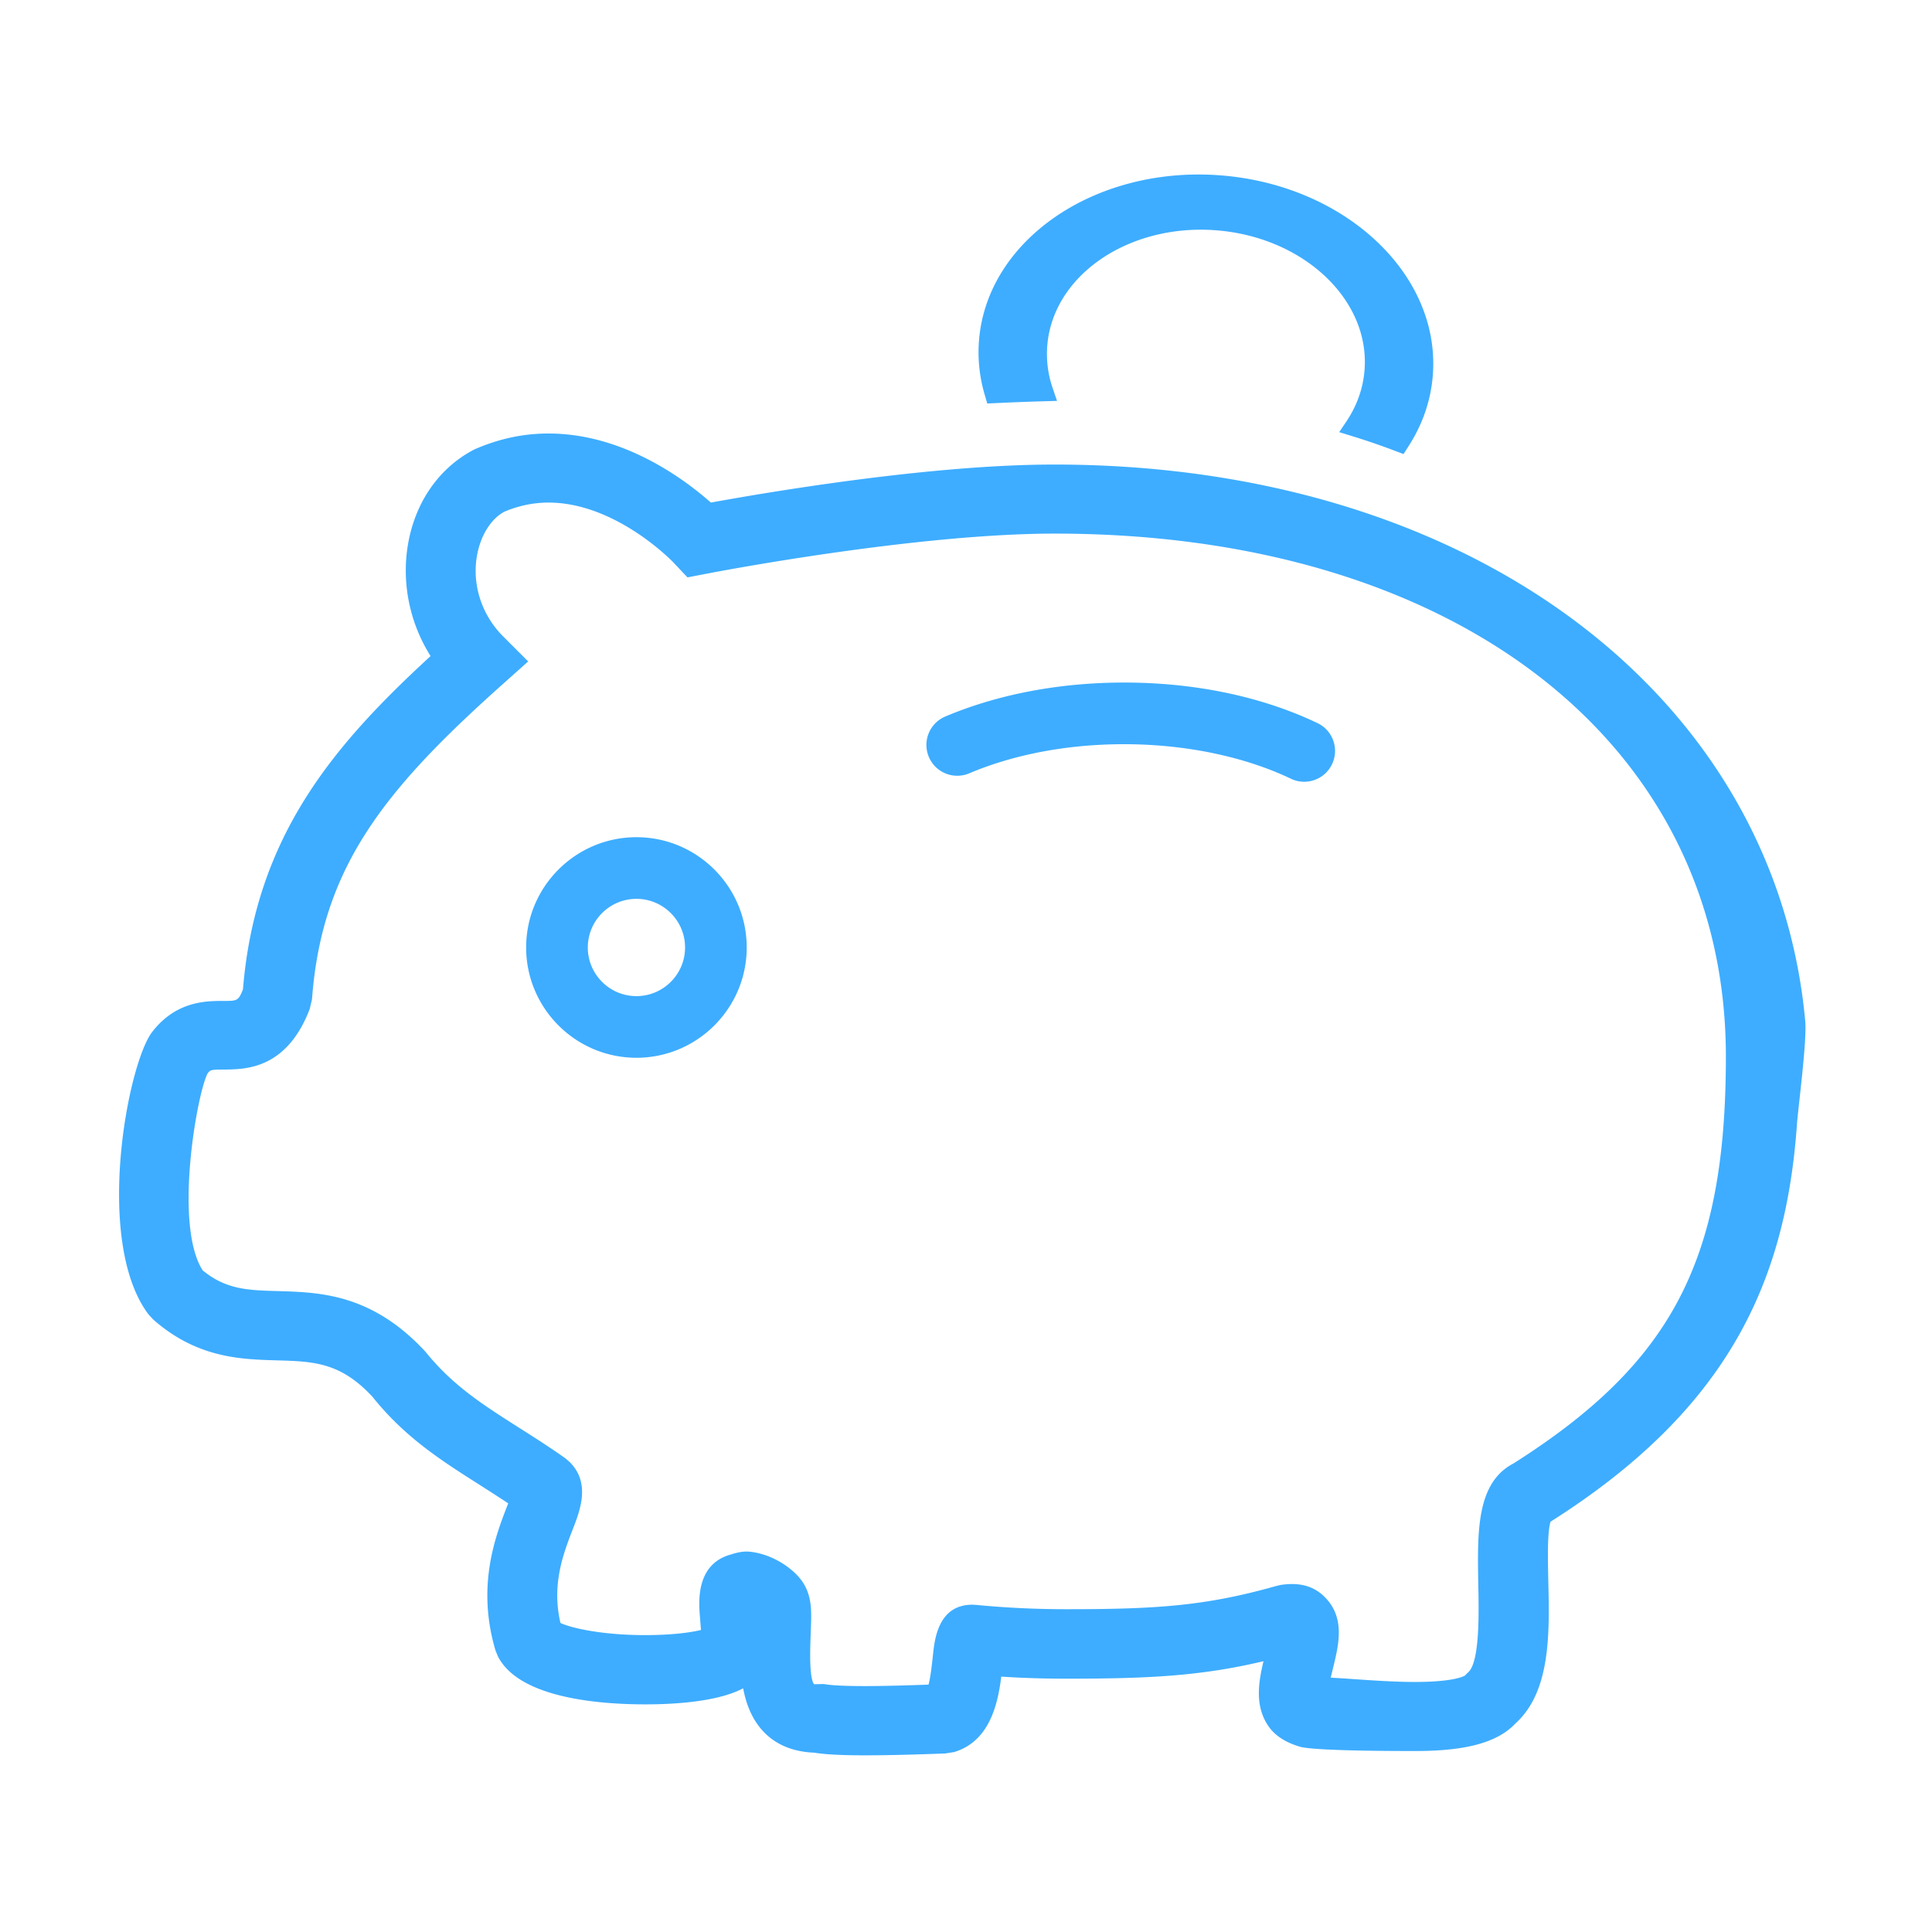 <svg t="1754212269207" class="icon" viewBox="0 0 1024 1024" version="1.1" xmlns="http://www.w3.org/2000/svg" p-id="5527"
     width="200" height="200">
    <path d="M956.79 540.965C941 369.848 781.1 246.22 558.79 246.22c-66.22 0-153.253 14.918-182.009 20.152-14.157-12.53-46.51-36.602-86.046-36.602-13.18 0-25.923 2.617-39.213 8.387-18.844 9.696-31.692 28.215-35.4 51.085-3.265 20.37 1.203 41.174 12.095 58.492-51.303 47.163-92.802 95.524-99.45 176.673-2.394 6.1-3.16 6.1-10.24 6.1-9.471 0-25.16 0.107-37.791 16.339-13.074 16.769-31.044 111.097-2.07 149.768l2.506 2.723c23.2 20.476 46.509 21.129 65.242 21.672 19.715 0.543 33.985 0.98 50.977 19.28 17.21 21.566 36.596 33.873 57.184 46.945 4.792 3.048 9.696 6.207 14.812 9.585-0.218 0.436-0.324 0.872-0.54 1.307-6.102 15.79-16.45 42.261-6.213 76.682l1.202 2.941c11.11 22.327 53.807 25.598 78.315 25.598 12.194 0 34.632-0.873 49.015-7.192l2.723-1.306c1.632 8.605 4.791 16.774 11.11 23.31 4.573 4.68 12.63 10.238 26.464 10.781 6.1 0.983 14.706 1.42 27.012 1.42 12.419 0 27.342-0.437 42.484-0.984l4.792-0.761c18.624-5.664 23.088-25.05 24.943-39.974 11.542 0.762 23.2 1.091 34.853 1.091 43.242 0 71.129-1.42 104.13-9.26-2.612 10.999-4.574 22.982 1.963 33.438 3.812 6.1 9.88 9.648 17.316 11.869 7.437 2.222 48.91 2.293 61.215 2.293 27.12 0 43.675-4.58 53.153-14.706 18.625-16.885 17.972-47.818 17.317-75.154-0.218-10.568-0.653-26.034 1.203-31.698 94.216-59.69 124.713-127.112 130.594-210.766 0.705-9.222 5.443-45.094 4.352-54.784zM802.124 775.69c-19.609 10.238-19.061 36.053-18.624 63.39 0.324 14.705 0.977 42.047-5.447 47.382l-1.638 1.634c-0.214 0.111-5.228 3.377-26.466 3.377-11.221 0-22.981-0.873-32.787-1.521-4.356-0.33-8.387-0.547-11.872-0.766 0.437-1.633 0.762-3.16 1.091-4.467 2.941-11.872 6.319-25.268-2.18-35.942-5.665-7.08-13.503-10.562-25.486-8.712l-2.287 0.543c-37.362 10.567-63.283 12.307-111.101 12.307-16.227 0-32.347-0.76-48.032-2.287l-1.857-0.106c-18.295 0-20.147 18.514-21.018 27.337-0.436 3.595-1.09 10.674-2.286 15.03-12.201 0.436-23.855 0.766-33.88 0.766-13.939 0-19.496-0.655-21.565-1.09l-5.228 0.111c-2.612-3.49-2.068-18.413-1.85-24.837 0.435-14.052 2.132-25.275-9.696-35.399-7.47-6.392-16.444-9.645-23.459-10.067-4.093-0.247-8.783 1.46-8.783 1.46-18.731 4.905-17.317 24.727-16.774 32.241 0.218 2.182 0.436 5.882 0.654 7.845-6.205 1.527-16.556 2.723-29.516 2.723-23.307 0-39.32-3.814-44.985-6.43-4.79-20.582 1.635-36.921 6.32-49.121 4.137-10.569 9.8-25.161-1.526-36.272l-2.287-1.957c-8.605-6.1-16.88-11.328-24.944-16.45-18.626-11.87-34.746-22.108-49.015-39.866-28.427-30.821-55.987-31.588-78.207-32.242-15.902-0.436-27.556-0.761-39.974-10.998-15.466-24.071-2.941-93.893 2.616-104.349 1.414-1.85 1.632-2.068 8.605-2.068 11.653-0.111 33.331-0.219 45.527-32.135l1.202-5.116c5.117-69.386 37.793-110.449 100.316-166.324l14.27-12.743-13.509-13.508c-10.998-11.11-16.226-26.796-13.721-42.043 1.85-11.221 7.621-20.152 14.7-23.854 7.52-3.159 15.36-4.791 23.312-4.791 35.946 0 66.332 31.803 66.55 32.13l7.084 7.514 10.237-1.957c1.09-0.219 109.247-21.243 184.402-21.243 212.833 0 355.74 111.427 355.74 277.21-0.002 107.717-28.429 162.29-112.626 215.66zM337.323 560.638c-32.23 0-58.453-26.221-58.453-58.453s26.222-58.452 58.453-58.452 58.453 26.221 58.453 58.452-26.222 58.453-58.453 58.453z m0-84.229c-14.213 0-25.775 11.564-25.775 25.776 0 14.213 11.563 25.777 25.775 25.777 14.212 0 25.776-11.564 25.776-25.777 0-14.212-11.564-25.776-25.776-25.776z m353.929-62.06c-2.36 0-4.757-0.514-7.029-1.598-24.728-11.807-56.138-18.31-88.444-18.31-29.809 0-58.182 5.338-82.057 15.436-8.302 3.514-17.896-0.37-21.411-8.683-3.515-8.31 0.371-17.896 8.682-21.411 27.866-11.789 60.645-18.02 94.787-18.02 37.616 0 73.07 7.435 102.525 21.499 8.143 3.887 11.592 13.64 7.704 21.784-2.806 5.87-8.658 9.303-14.757 9.303z m46.714-175.925a359.164 359.164 0 0 0-20.624-7.057l-7.537-2.325 3.757-5.588c5.725-8.517 8.99-17.82 9.7-27.653 2.702-37.326-32.831-70.422-79.21-73.779-46.377-3.356-86.304 24.28-89.006 61.606-0.542 7.499 0.447 14.981 2.94 22.242l2.267 6.606-8.415 0.243c-7.32 0.21-14.942 0.502-22.653 0.868l-5.914 0.279-1.374-4.693c-2.706-9.244-3.733-18.72-3.049-28.164 3.864-53.39 60.976-92.92 127.313-88.12s117.163 52.143 113.299 105.533c-0.963 13.305-5.212 25.972-12.63 37.649l-2.92 4.594-5.944-2.24z"
          fill="#3EADFF" p-id="5528"></path>
</svg>